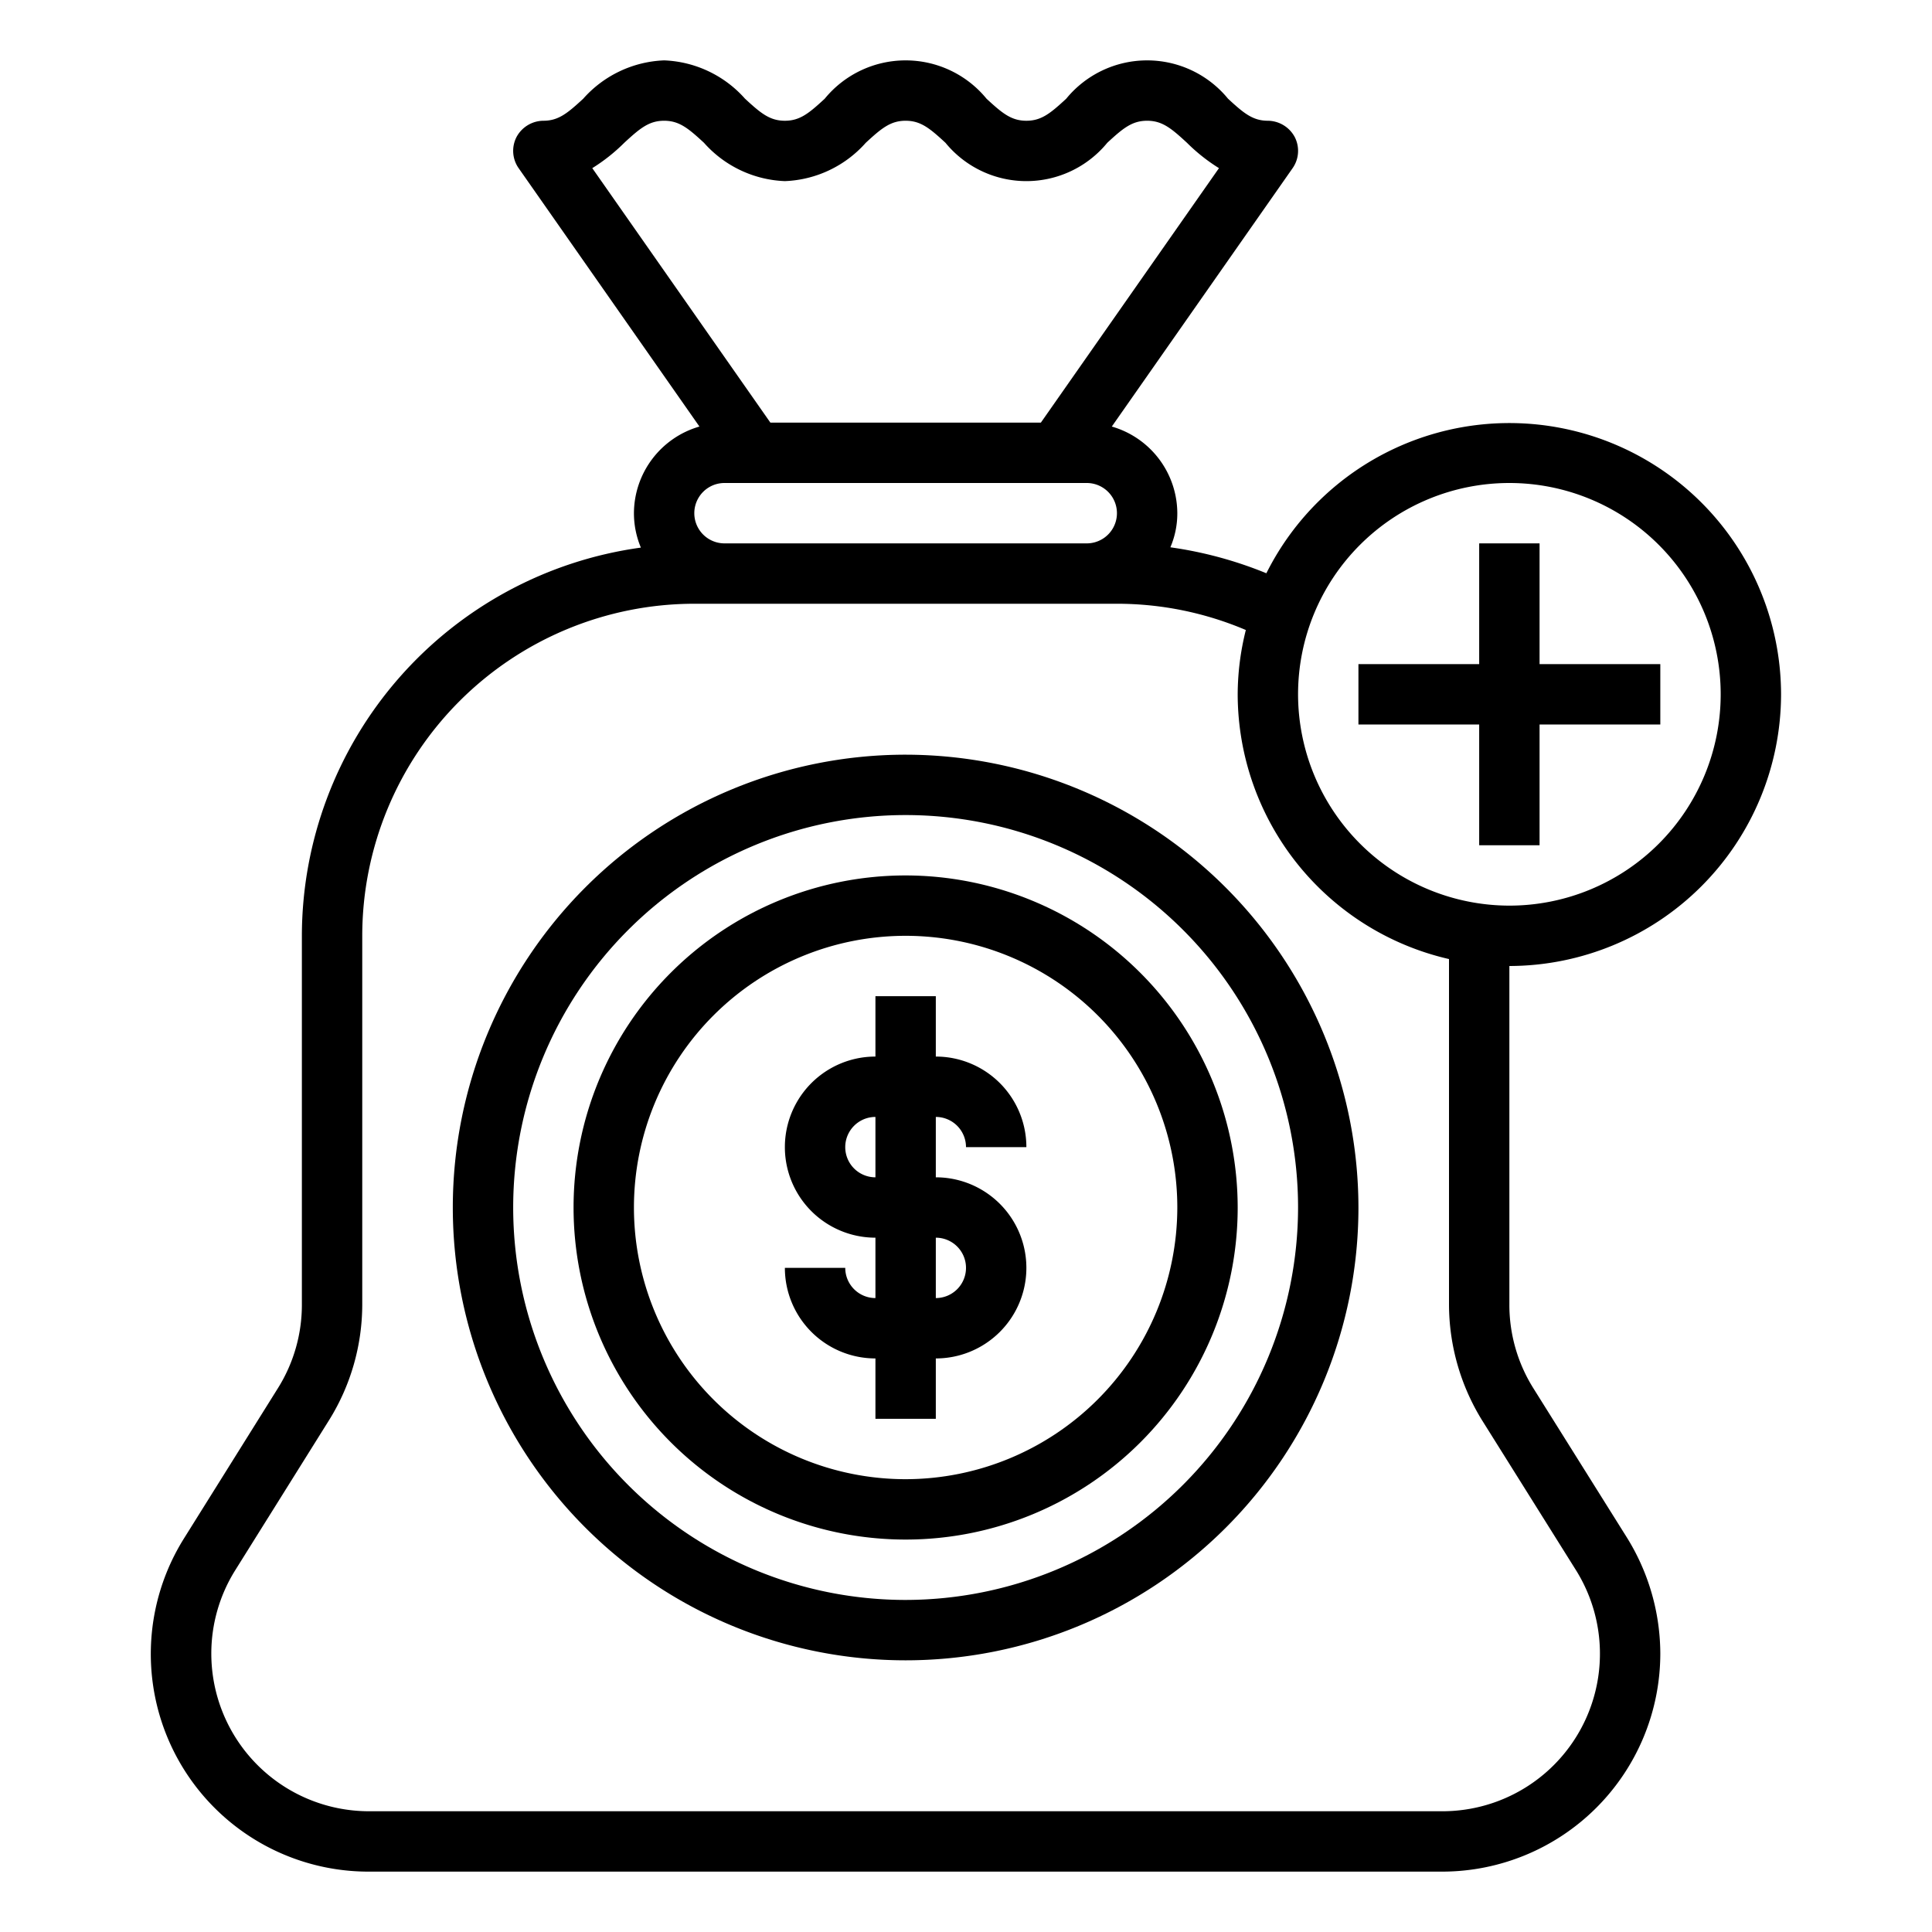 <svg xmlns="http://www.w3.org/2000/svg" viewBox="0 0 64 64" x="0px" y="0px"><g><polygon points="49 28 51 28 51 24 55 24 55 22 51 22 51 18 49 18 49 22 45 22 45 24 49 24 49 28"></polygon><path d="M59,23a9,9,0,0,0-17.05-4.01,13.23,13.23,0,0,0-3.18-.86A2.853,2.853,0,0,0,39,17a3,3,0,0,0-2.17-2.87l5.99-8.56a1,1,0,0,0,.07-1.03A1.02,1.02,0,0,0,42,4c-.5,0-.8-.25-1.32-.73a3.463,3.463,0,0,0-5.36,0C34.8,3.75,34.5,4,34,4s-.8-.25-1.32-.73a3.463,3.463,0,0,0-5.36,0C26.8,3.75,26.5,4,26,4s-.8-.25-1.32-.73A3.773,3.773,0,0,0,22,2a3.773,3.773,0,0,0-2.68,1.27C18.8,3.75,18.5,4,18,4a1.02,1.02,0,0,0-.89.54,1,1,0,0,0,.07,1.03l5.99,8.56A3,3,0,0,0,21,17a2.939,2.939,0,0,0,.23,1.14A13,13,0,0,0,10,31V43.22a5.2,5.2,0,0,1-.79,2.76L6.09,50.97A7.211,7.211,0,0,0,12.22,62H47.78A7.23,7.23,0,0,0,55,54.78a7.322,7.322,0,0,0-1.09-3.82l-3.12-4.98A5.2,5.2,0,0,1,50,43.22V32A9.014,9.014,0,0,0,59,23ZM19.62,5.57a5.943,5.943,0,0,0,1.06-.84C21.2,4.25,21.5,4,22,4s.8.25,1.32.73A3.773,3.773,0,0,0,26,6a3.773,3.773,0,0,0,2.68-1.27C29.2,4.25,29.5,4,30,4s.8.25,1.32.73a3.463,3.463,0,0,0,5.36,0C37.2,4.25,37.5,4,38,4s.8.25,1.32.73a5.943,5.943,0,0,0,1.06.84L34.48,14H25.52ZM24,16H36a1,1,0,0,1,0,2H24a1,1,0,0,1,0-2ZM52.21,52.02A5.219,5.219,0,0,1,47.78,60H12.22A5.224,5.224,0,0,1,7,54.78a5.2,5.2,0,0,1,.79-2.76l3.12-4.99A7.261,7.261,0,0,0,12,43.22V31A11.007,11.007,0,0,1,23,20H37a10.9,10.9,0,0,1,4.27.87A8.816,8.816,0,0,0,41,23a9.016,9.016,0,0,0,7,8.77V43.22a7.322,7.322,0,0,0,1.09,3.82ZM43,23a7,7,0,1,1,7,7A7.008,7.008,0,0,1,43,23Z"></path><path d="M32,38h2a3,3,0,0,0-3-3V33H29v2a3,3,0,0,0,0,6v2a1,1,0,0,1-1-1H26a3,3,0,0,0,3,3v2h2V45a3,3,0,0,0,0-6V37A1,1,0,0,1,32,38Zm0,4a1,1,0,0,1-1,1V41A1,1,0,0,1,32,42Zm-3-3a1,1,0,0,1,0-2Z"></path><path d="M30,29A11,11,0,1,0,41,40,11.013,11.013,0,0,0,30,29Zm0,20a9,9,0,1,1,9-9A9.01,9.01,0,0,1,30,49Z"></path><path d="M30,25A15,15,0,1,0,45,40,15.017,15.017,0,0,0,30,25Zm0,28A13,13,0,1,1,43,40,13.015,13.015,0,0,1,30,53Z"></path></g></svg>